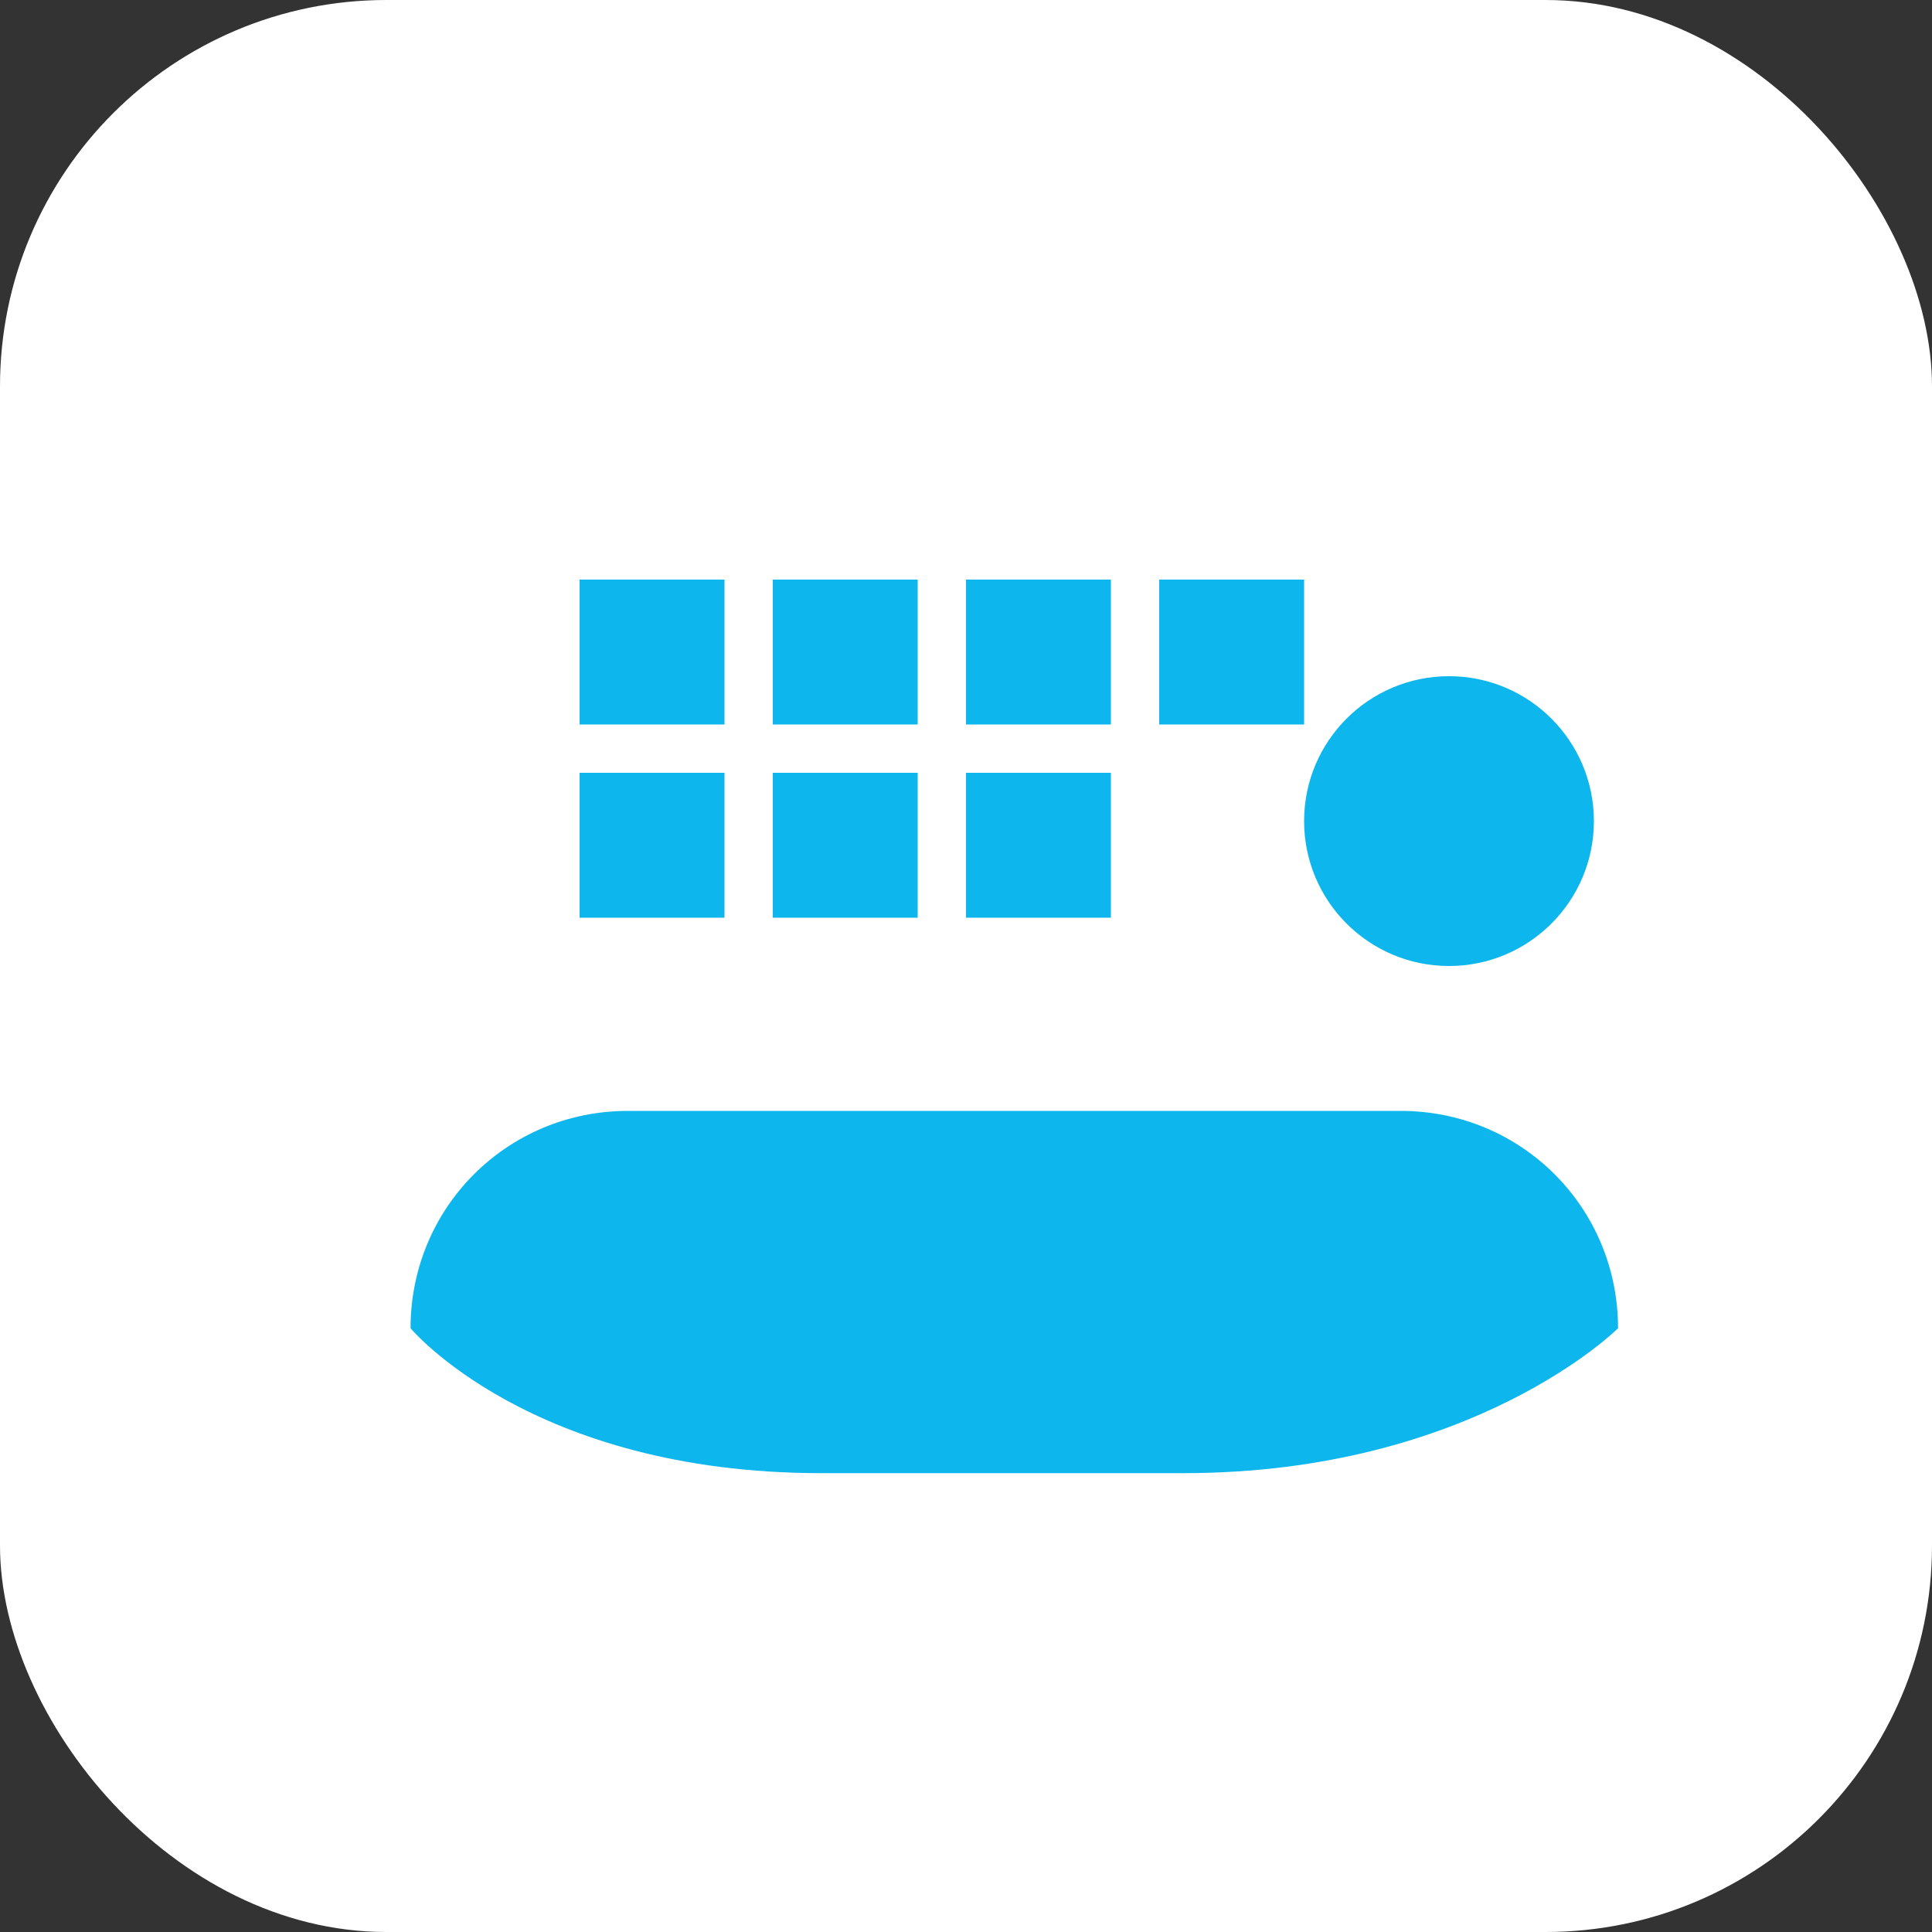 <svg xmlns="http://www.w3.org/2000/svg" viewBox="0 0 80 80">
  <rect x="0" y="0" width="80" height="80" fill="#333333" stroke="none"/>
  <rect width="80" height="80" rx="16" fill="#ffffff"/>
  <path fill="#0DB7ED" d="M22 46h36c5 0 9 4 9 9 0 0-6 6-18 6H34c-12 0-17-6-17-6 0-5 4-9 9-9z"/>
  <path fill="#0DB7ED" d="M24 32h6v6h-6zm8 0h6v6h-6zm8 0h6v6h-6zm-16-8h6v6h-6zm8 0h6v6h-6zm8 0h6v6h-6zm8 0h6v6h-6z"/>
  <circle cx="60" cy="34" r="6" fill="#0DB7ED"/>
</svg>

